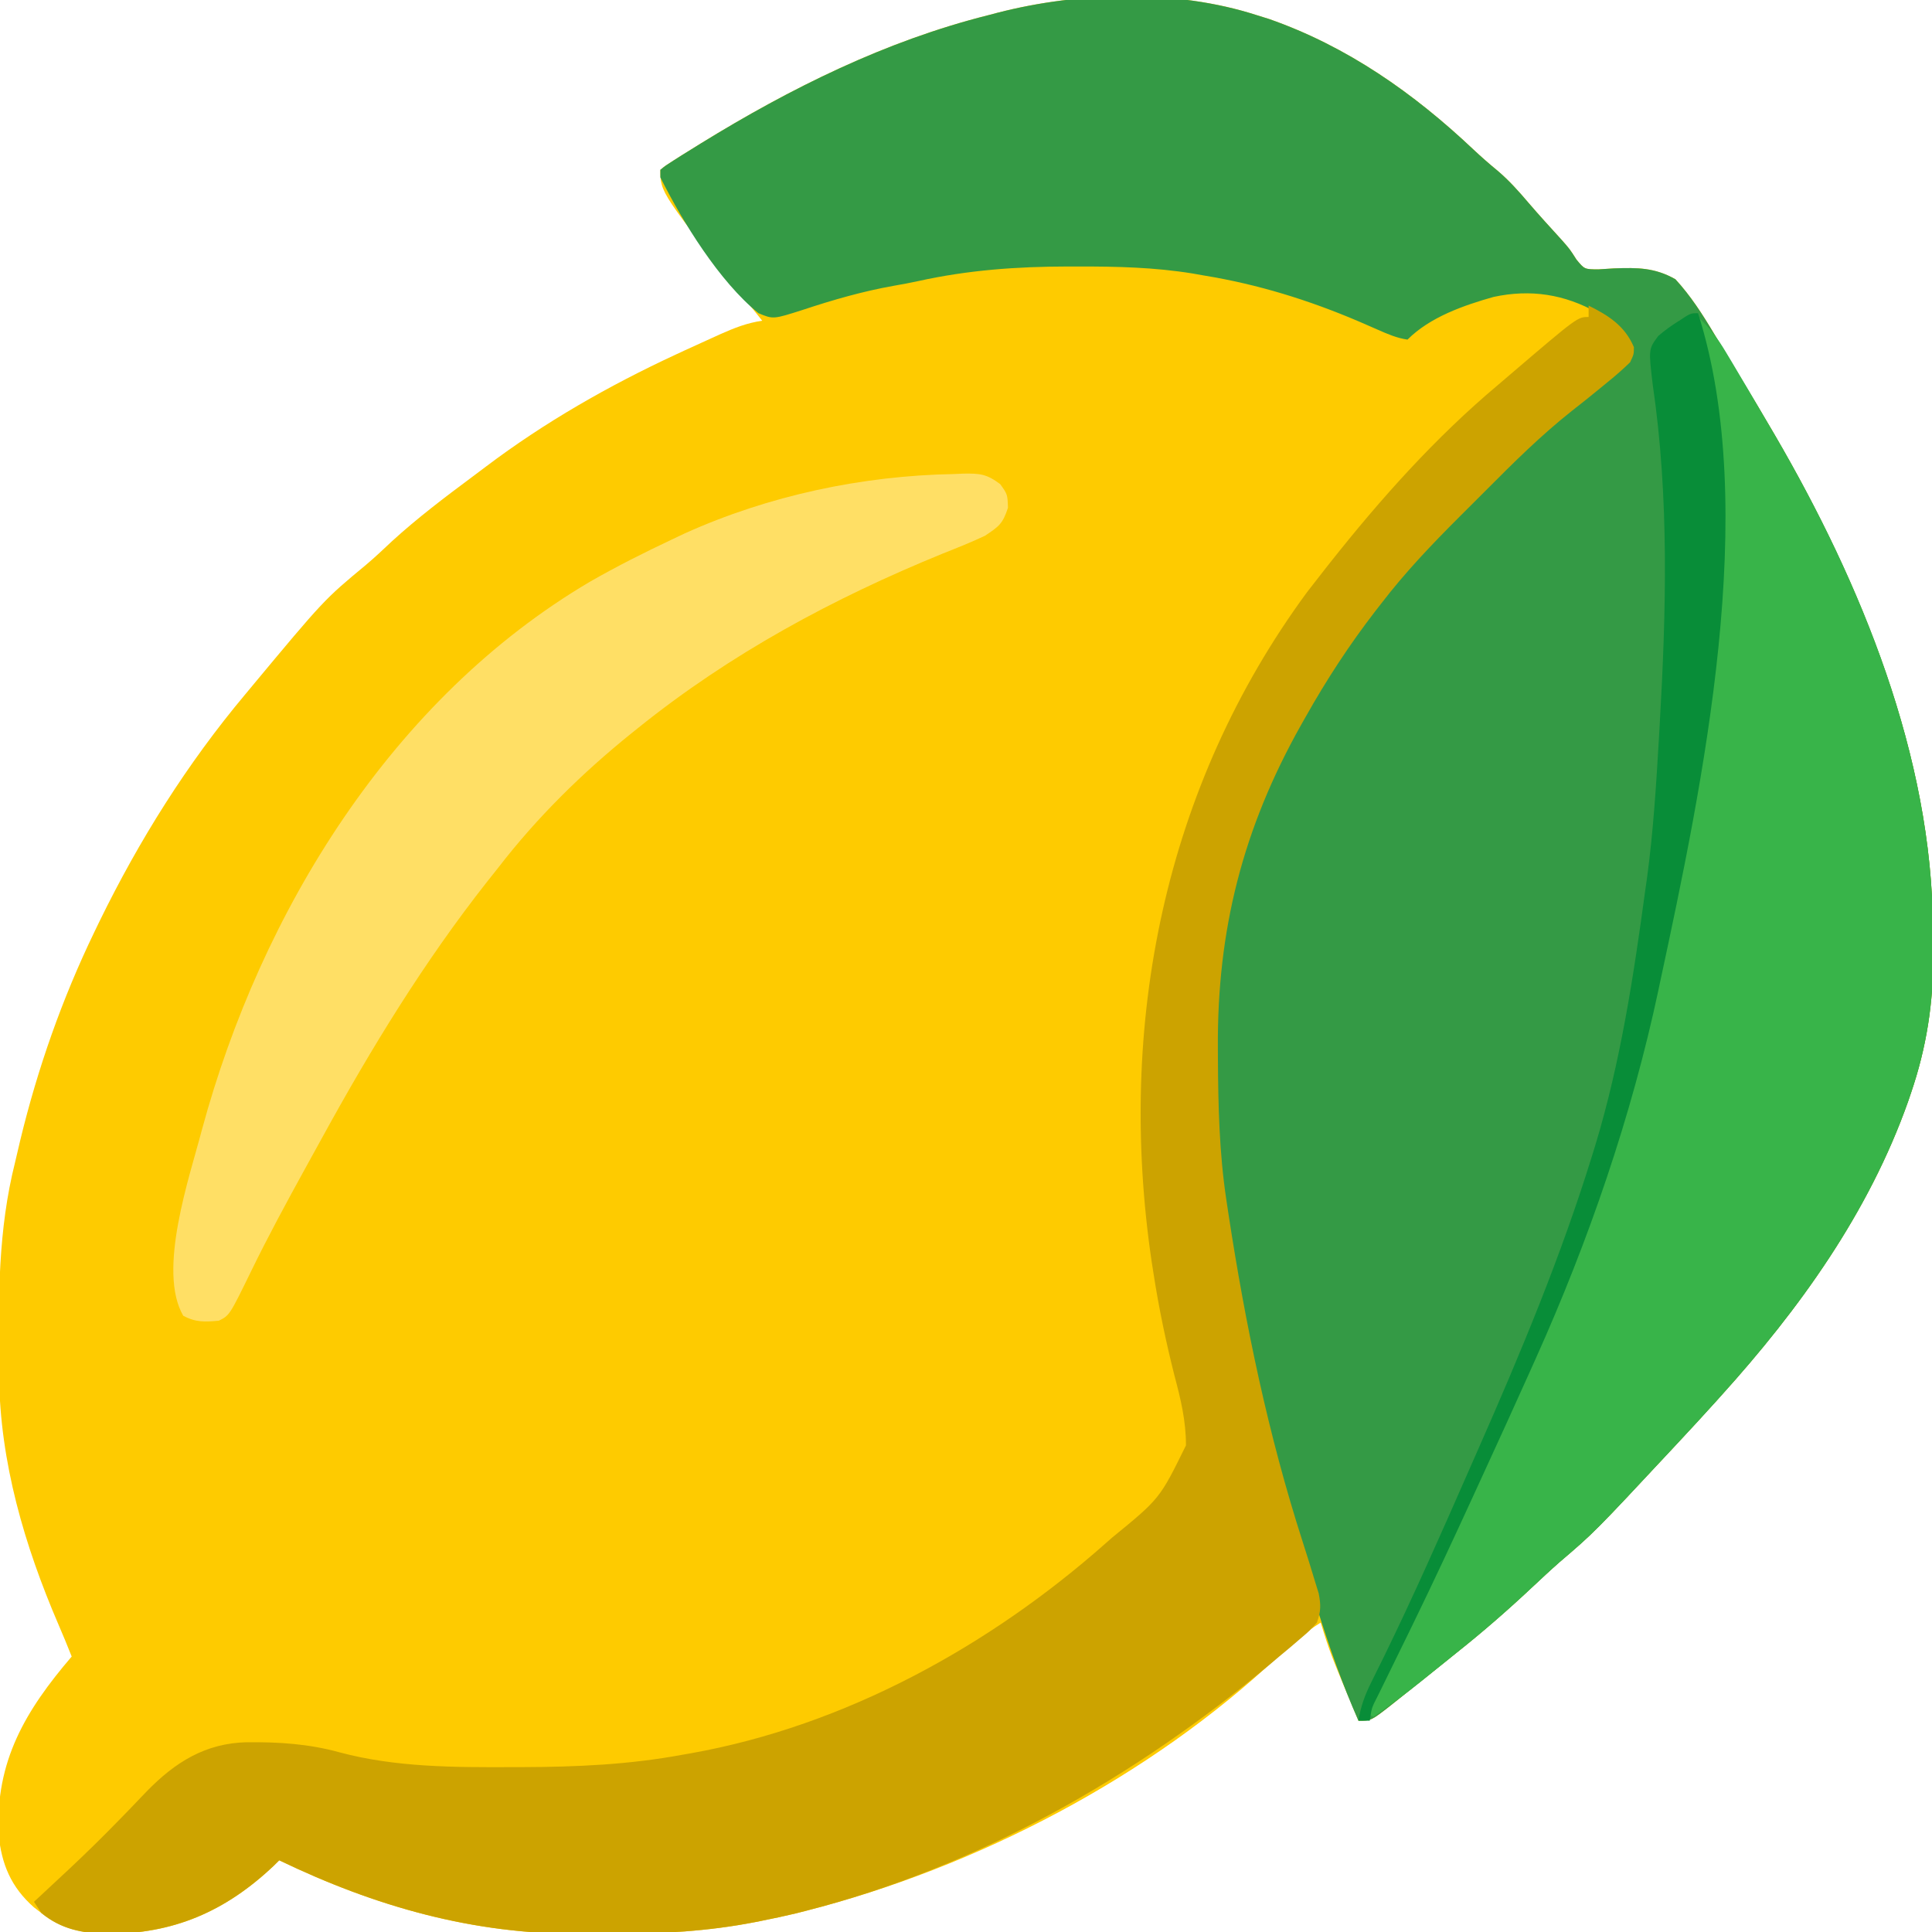 <?xml version="1.0" encoding="UTF-8"?>
<svg version="1.1" xmlns="http://www.w3.org/2000/svg" width="512" height="512">
<path d="M0 0 C1.088 0.339 2.176 0.678 3.297 1.027 C23.988 8.259 41.649 20.677 57.453 35.605 C59.523 37.551 61.619 39.387 63.812 41.188 C66.899 43.798 69.49 46.709 72.105 49.785 C74.961 53.123 77.931 56.356 80.887 59.605 C83 62 83 62 84.785 64.793 C86.91 67.372 86.91 67.372 90.609 67.383 C91.991 67.317 93.371 67.23 94.75 67.125 C100.938 66.901 105.529 66.903 111 70 C115.081 74.443 118.165 79.27 121.25 84.438 C121.729 85.232 122.208 86.026 122.701 86.844 C123.677 88.464 124.651 90.085 125.623 91.708 C126.848 93.747 128.085 95.78 129.328 97.809 C131.593 101.515 133.808 105.25 136 109 C136.412 109.702 136.824 110.404 137.248 111.127 C160.058 150.333 179.121 196.42 179.24 242.306 C179.25 244.533 179.281 246.759 179.312 248.986 C179.407 261.643 177.55 273.595 173.438 285.625 C173.188 286.36 172.938 287.095 172.681 287.853 C162.239 317.391 143.857 342.938 123 366 C122.546 366.505 122.092 367.01 121.624 367.531 C118.452 371.054 115.235 374.534 112 378 C111.382 378.663 110.764 379.326 110.127 380.01 C89.488 402.128 89.488 402.128 80.316 409.965 C77.832 412.148 75.422 414.399 73.011 416.663 C66.55 422.729 59.944 428.486 53 434 C51.755 435.002 50.51 436.005 49.266 437.008 C45.524 440.022 41.765 443.014 38 446 C37.132 446.692 36.265 447.384 35.371 448.098 C30.362 452 30.362 452 27 452 C19.517 434.144 19.517 434.144 17 426 C12.853 428.63 9.412 431.375 5.875 434.812 C-28.268 466.98 -74.192 490.853 -119.375 502.375 C-120.264 502.602 -121.153 502.828 -122.069 503.062 C-125.036 503.774 -128.008 504.403 -131 505 C-131.983 505.196 -131.983 505.196 -132.985 505.397 C-145.441 507.813 -157.632 508.501 -170.305 508.446 C-173.3 508.438 -176.293 508.466 -179.287 508.498 C-207.713 508.601 -233.534 501.258 -259 489 C-259.731 489.727 -259.731 489.727 -260.477 490.469 C-273.283 502.576 -287.062 508.553 -304.665 508.49 C-311.411 508.282 -316.571 507.235 -322 503 C-322.661 502.492 -323.323 501.984 -324.004 501.461 C-330.082 496.106 -332.616 490.023 -333.379 482.035 C-334.205 462.691 -326.272 449.345 -314 435 C-315.124 432.142 -316.296 429.315 -317.516 426.496 C-326.495 405.625 -333.029 383.48 -333.238 360.621 C-333.253 359.299 -333.253 359.299 -333.268 357.951 C-333.43 339.611 -333.505 321.893 -329 304 C-328.548 302.074 -328.096 300.148 -327.645 298.223 C-323.015 279.098 -316.552 260.718 -308 243 C-307.549 242.066 -307.098 241.131 -306.634 240.168 C-296.106 218.62 -283.424 198.394 -268 180 C-267.537 179.442 -267.074 178.885 -266.597 178.31 C-247.124 154.914 -247.124 154.914 -235.953 145.645 C-233.572 143.64 -231.332 141.505 -229.062 139.375 C-222.406 133.309 -215.279 127.903 -208.058 122.531 C-206.776 121.578 -205.498 120.62 -204.224 119.656 C-188.72 107.934 -171.615 98.179 -154 90 C-153.225 89.64 -152.451 89.28 -151.653 88.909 C-149.211 87.782 -146.764 86.669 -144.312 85.562 C-143.18 85.049 -143.18 85.049 -142.024 84.524 C-138.366 82.903 -134.998 81.56 -131 81 C-131.678 80.152 -132.356 79.304 -133.055 78.43 C-158 47.06 -158 47.06 -158 41 C-156.605 39.862 -156.605 39.862 -154.617 38.602 C-153.502 37.892 -153.502 37.892 -152.365 37.168 C-151.543 36.659 -150.722 36.15 -149.875 35.625 C-149.02 35.093 -148.166 34.562 -147.285 34.014 C-123.411 19.325 -98.301 6.843 -71 0 C-70.215 -0.207 -69.43 -0.415 -68.622 -0.628 C-47.002 -6.195 -21.357 -6.884 0 0 Z " fill="#FECB00" transform="translate(333,4)"/>
<path d="M0 0 C1.088 0.339 2.176 0.678 3.297 1.027 C23.988 8.259 41.649 20.677 57.453 35.605 C59.523 37.551 61.619 39.387 63.812 41.188 C66.899 43.798 69.49 46.709 72.105 49.785 C74.961 53.123 77.931 56.356 80.887 59.605 C83 62 83 62 84.785 64.793 C86.91 67.372 86.91 67.372 90.609 67.383 C91.991 67.317 93.371 67.23 94.75 67.125 C100.938 66.901 105.529 66.903 111 70 C115.081 74.443 118.165 79.27 121.25 84.438 C121.729 85.232 122.208 86.026 122.701 86.844 C123.677 88.464 124.651 90.085 125.623 91.708 C126.848 93.747 128.085 95.78 129.328 97.809 C131.593 101.515 133.808 105.25 136 109 C136.412 109.702 136.824 110.404 137.248 111.127 C160.058 150.333 179.121 196.42 179.24 242.306 C179.25 244.533 179.281 246.759 179.312 248.986 C179.407 261.643 177.55 273.595 173.438 285.625 C173.188 286.36 172.938 287.095 172.681 287.853 C162.239 317.391 143.857 342.938 123 366 C122.546 366.505 122.092 367.01 121.624 367.531 C118.452 371.054 115.235 374.534 112 378 C111.382 378.663 110.764 379.326 110.127 380.01 C89.488 402.128 89.488 402.128 80.316 409.965 C77.832 412.148 75.422 414.399 73.011 416.663 C66.55 422.729 59.944 428.486 53 434 C51.755 435.002 50.51 436.005 49.266 437.008 C45.524 440.022 41.765 443.014 38 446 C37.132 446.692 36.265 447.384 35.371 448.098 C30.362 452 30.362 452 27 452 C18.421 432.573 12.985 412.31 7.559 391.82 C6.401 387.46 5.171 383.133 3.875 378.812 C-0.98 361.767 -3.882 344.34 -6.75 326.875 C-6.905 325.942 -7.059 325.008 -7.219 324.046 C-9.831 308.203 -11.187 292.775 -11.185 276.718 C-11.187 274.267 -11.206 271.817 -11.225 269.367 C-11.277 255.281 -10.518 241.26 -6.438 227.688 C-6.051 226.379 -6.051 226.379 -5.657 225.043 C6.471 185.685 32.097 153.713 60.761 125.053 C62.504 123.309 64.238 121.556 65.973 119.803 C72.673 113.069 79.53 106.882 87 101 C88.237 99.983 89.471 98.961 90.699 97.934 C92.223 96.661 93.747 95.388 95.271 94.115 C96.515 93.077 97.757 92.039 99 91 C98.059 84.936 95.033 82.608 90.312 78.875 C81.624 73.957 72.564 72.581 62.801 74.691 C54.835 76.945 45.967 80.033 40 86 C37.147 85.589 34.639 84.49 32.016 83.328 C31.253 82.996 30.491 82.663 29.706 82.321 C28.49 81.791 28.49 81.791 27.25 81.25 C13.835 75.519 0.441 71.361 -14 69 C-14.956 68.831 -15.911 68.662 -16.896 68.487 C-27.072 66.831 -37.085 66.604 -47.375 66.625 C-48.253 66.625 -49.132 66.624 -50.037 66.624 C-63.534 66.644 -76.45 67.567 -89.667 70.492 C-91.797 70.956 -93.925 71.355 -96.074 71.723 C-104.343 73.19 -112.251 75.471 -120.214 78.107 C-128.095 80.628 -128.095 80.628 -132 79 C-142.356 70.626 -152.091 54.845 -158 43 C-158 42.34 -158 41.68 -158 41 C-156.605 39.862 -156.605 39.862 -154.617 38.602 C-153.502 37.892 -153.502 37.892 -152.365 37.168 C-151.543 36.659 -150.722 36.15 -149.875 35.625 C-149.02 35.093 -148.166 34.562 -147.285 34.014 C-123.411 19.325 -98.301 6.843 -71 0 C-70.215 -0.207 -69.43 -0.415 -68.622 -0.628 C-47.002 -6.195 -21.357 -6.884 0 0 Z " fill="#349A45" transform="translate(333,4)"/>
<path d="M0 0 C5.265 2.581 9.64 5.395 12 11 C11.992 12.895 11.992 12.895 11 15 C9.082 16.862 7.201 18.523 5.125 20.188 C4.602 20.619 4.078 21.05 3.539 21.494 C0.945 23.626 -1.661 25.737 -4.315 27.794 C-12.604 34.338 -19.997 41.692 -27.435 49.174 C-29.621 51.371 -31.818 53.557 -34.016 55.742 C-41.462 63.181 -48.596 70.63 -55 79 C-55.775 79.994 -55.775 79.994 -56.565 81.007 C-63.433 89.916 -69.495 99.197 -75 109 C-75.406 109.716 -75.812 110.433 -76.23 111.171 C-91.627 138.565 -98.466 165.46 -98.25 196.75 C-98.244 198.003 -98.244 198.003 -98.239 199.28 C-98.172 211.954 -97.893 224.448 -96 237 C-95.817 238.221 -95.634 239.441 -95.445 240.699 C-90.951 270.129 -84.892 299.309 -75.752 327.666 C-74.632 331.142 -73.552 334.627 -72.5 338.125 C-72.02 339.676 -72.02 339.676 -71.531 341.258 C-70.935 344.334 -70.935 346.054 -72 349 C-73.898 351.141 -73.898 351.141 -76.375 353.25 C-77.744 354.424 -77.744 354.424 -79.141 355.621 C-80.084 356.406 -81.028 357.191 -82 358 C-82.84 358.713 -83.681 359.426 -84.547 360.16 C-120.411 390.101 -161.912 413.782 -207.375 425.375 C-208.264 425.602 -209.153 425.828 -210.069 426.062 C-213.036 426.774 -216.008 427.403 -219 428 C-219.983 428.196 -219.983 428.196 -220.985 428.397 C-233.441 430.813 -245.632 431.501 -258.305 431.446 C-261.3 431.438 -264.293 431.466 -267.287 431.498 C-295.713 431.601 -321.534 424.258 -347 412 C-347.731 412.727 -347.731 412.727 -348.477 413.469 C-361.3 425.593 -375.043 431.504 -392.654 431.499 C-399.213 431.313 -404.795 430.297 -410 426 C-410.99 424.515 -410.99 424.515 -412 423 C-411.59 422.62 -411.18 422.24 -410.757 421.849 C-408.751 419.986 -406.75 418.119 -404.75 416.25 C-403.996 415.546 -403.242 414.843 -402.465 414.118 C-398.139 410.052 -393.907 405.918 -389.77 401.66 C-388.902 400.771 -388.034 399.882 -387.14 398.966 C-385.459 397.235 -383.788 395.494 -382.13 393.741 C-374.565 385.972 -366.536 380.95 -355.541 380.708 C-347.023 380.64 -339.204 381.128 -330.969 383.401 C-316.174 387.358 -300.58 387.374 -285.375 387.312 C-284.459 387.311 -283.542 387.31 -282.598 387.308 C-268.222 387.266 -254.165 386.645 -240 384 C-239.289 383.877 -238.579 383.753 -237.847 383.626 C-197.053 376.34 -158.775 355.247 -128 328 C-127.428 327.496 -126.856 326.993 -126.267 326.474 C-113.643 316.157 -113.643 316.157 -106.708 302.043 C-106.693 295.576 -108.094 289.786 -109.75 283.562 C-112.02 274.57 -113.902 265.605 -115.312 256.438 C-115.471 255.43 -115.63 254.422 -115.794 253.383 C-125.068 190.52 -112.533 127.473 -74.625 75.938 C-73.096 73.948 -71.553 71.97 -70 70 C-69.277 69.082 -69.277 69.082 -68.54 68.146 C-55.151 51.214 -40.573 34.896 -24 21 C-22.98 20.128 -21.96 19.256 -20.941 18.383 C-2.944 3 -2.944 3 0 3 C0 2.01 0 1.02 0 0 Z " fill="#CCA300" transform="translate(421,81)"/>
<path d="M0 0 C3.013 2.817 5.172 5.62 7.285 9.156 C7.892 10.168 8.5 11.179 9.125 12.222 C9.765 13.304 10.404 14.385 11.062 15.5 C11.73 16.626 12.398 17.751 13.085 18.911 C15.07 22.267 17.036 25.633 19 29 C19.516 29.878 20.032 30.757 20.563 31.662 C43.299 70.628 62.121 116.702 62.24 162.306 C62.25 164.533 62.281 166.759 62.312 168.986 C62.407 181.643 60.55 193.595 56.438 205.625 C56.188 206.36 55.938 207.095 55.681 207.853 C45.239 237.391 26.857 262.938 6 286 C5.546 286.505 5.092 287.01 4.624 287.531 C1.452 291.054 -1.765 294.534 -5 298 C-5.618 298.663 -6.236 299.326 -6.873 300.01 C-27.512 322.128 -27.512 322.128 -36.684 329.965 C-39.168 332.148 -41.578 334.399 -43.989 336.663 C-50.451 342.729 -57.057 348.485 -64 354 C-65.257 355.014 -66.514 356.028 -67.77 357.043 C-69.096 358.112 -70.423 359.181 -71.75 360.25 C-72.671 360.994 -72.671 360.994 -73.611 361.752 C-77.644 364.984 -81.771 368.029 -86 371 C-86.66 370.67 -87.32 370.34 -88 370 C-87.524 369.033 -87.048 368.067 -86.557 367.071 C-44.904 282.399 -10.412 200.642 1 98 C1.18 96.315 1.18 96.315 1.364 94.596 C4.512 63.8 5.474 30.575 0 0 Z " fill="#38B449" transform="translate(450,84)"/>
<path d="M0 0 C0.819 -0.037 1.638 -0.075 2.482 -0.113 C6.861 -0.177 8.641 -0.035 12.254 2.676 C14.188 5.375 14.188 5.375 14.312 8.938 C12.919 13.196 11.908 13.901 8.188 16.375 C4.541 18.094 0.808 19.575 -2.938 21.062 C-32.026 32.936 -59.285 47.626 -83.812 67.375 C-84.335 67.793 -84.858 68.212 -85.396 68.643 C-98.511 79.208 -110.53 91.023 -120.812 104.375 C-121.769 105.58 -122.726 106.784 -123.684 107.988 C-140.409 129.222 -154.47 152.217 -167.443 175.878 C-168.902 178.537 -170.367 181.192 -171.832 183.848 C-176.801 192.879 -181.712 201.921 -186.227 211.19 C-191.972 222.955 -191.972 222.955 -194.812 224.375 C-198.504 224.717 -200.95 224.839 -204.25 223.062 C-211.213 211.086 -202.503 186.094 -199.312 173.812 C-183.684 116.051 -148.967 59.48 -96.459 28.533 C-89.407 24.487 -82.164 20.842 -74.812 17.375 C-73.121 16.573 -73.121 16.573 -71.395 15.754 C-49.143 5.711 -24.38 0.432 0 0 Z " fill="#FFDF65" transform="translate(252.812,125.625)"/>
<path d="M0 0 C16.583 52.048 1.158 125.025 -10 177 C-10.243 178.153 -10.243 178.153 -10.49 179.329 C-17.601 212.743 -29.008 245.881 -43 277 C-43.579 278.291 -44.157 279.583 -44.735 280.874 C-48.806 289.949 -52.937 298.995 -57.094 308.031 C-57.958 309.908 -58.819 311.786 -59.68 313.665 C-64.802 324.832 -69.99 335.962 -75.367 347.008 C-75.737 347.768 -76.107 348.528 -76.488 349.311 C-78.309 353.049 -80.136 356.785 -81.972 360.516 C-82.634 361.867 -83.296 363.219 -83.957 364.57 C-84.266 365.193 -84.574 365.815 -84.892 366.457 C-86.497 369.582 -86.497 369.582 -87 373 C-87.99 373 -88.98 373 -90 373 C-89.396 369.25 -88.316 366.263 -86.621 362.871 C-86.12 361.855 -85.619 360.839 -85.104 359.792 C-84.554 358.685 -84.004 357.578 -83.438 356.438 C-75.503 340.208 -68.204 323.712 -60.952 307.168 C-60.037 305.085 -59.12 303.002 -58.201 300.92 C-46.94 275.398 -36.224 249.683 -28 223 C-27.723 222.102 -27.446 221.204 -27.161 220.278 C-20.536 198.373 -17.072 175.643 -14 153 C-13.845 151.918 -13.691 150.835 -13.531 149.72 C-11.865 137.416 -11.09 125.078 -10.375 112.688 C-10.31 111.568 -10.244 110.449 -10.177 109.295 C-8.443 79.136 -7.61 48.992 -12 19 C-13.131 9.528 -13.131 9.528 -10.543 6.031 C-8.763 4.502 -6.997 3.227 -5 2 C-2 0 -2 0 0 0 Z " fill="#088D38" transform="translate(450,83)"/>
</svg>

